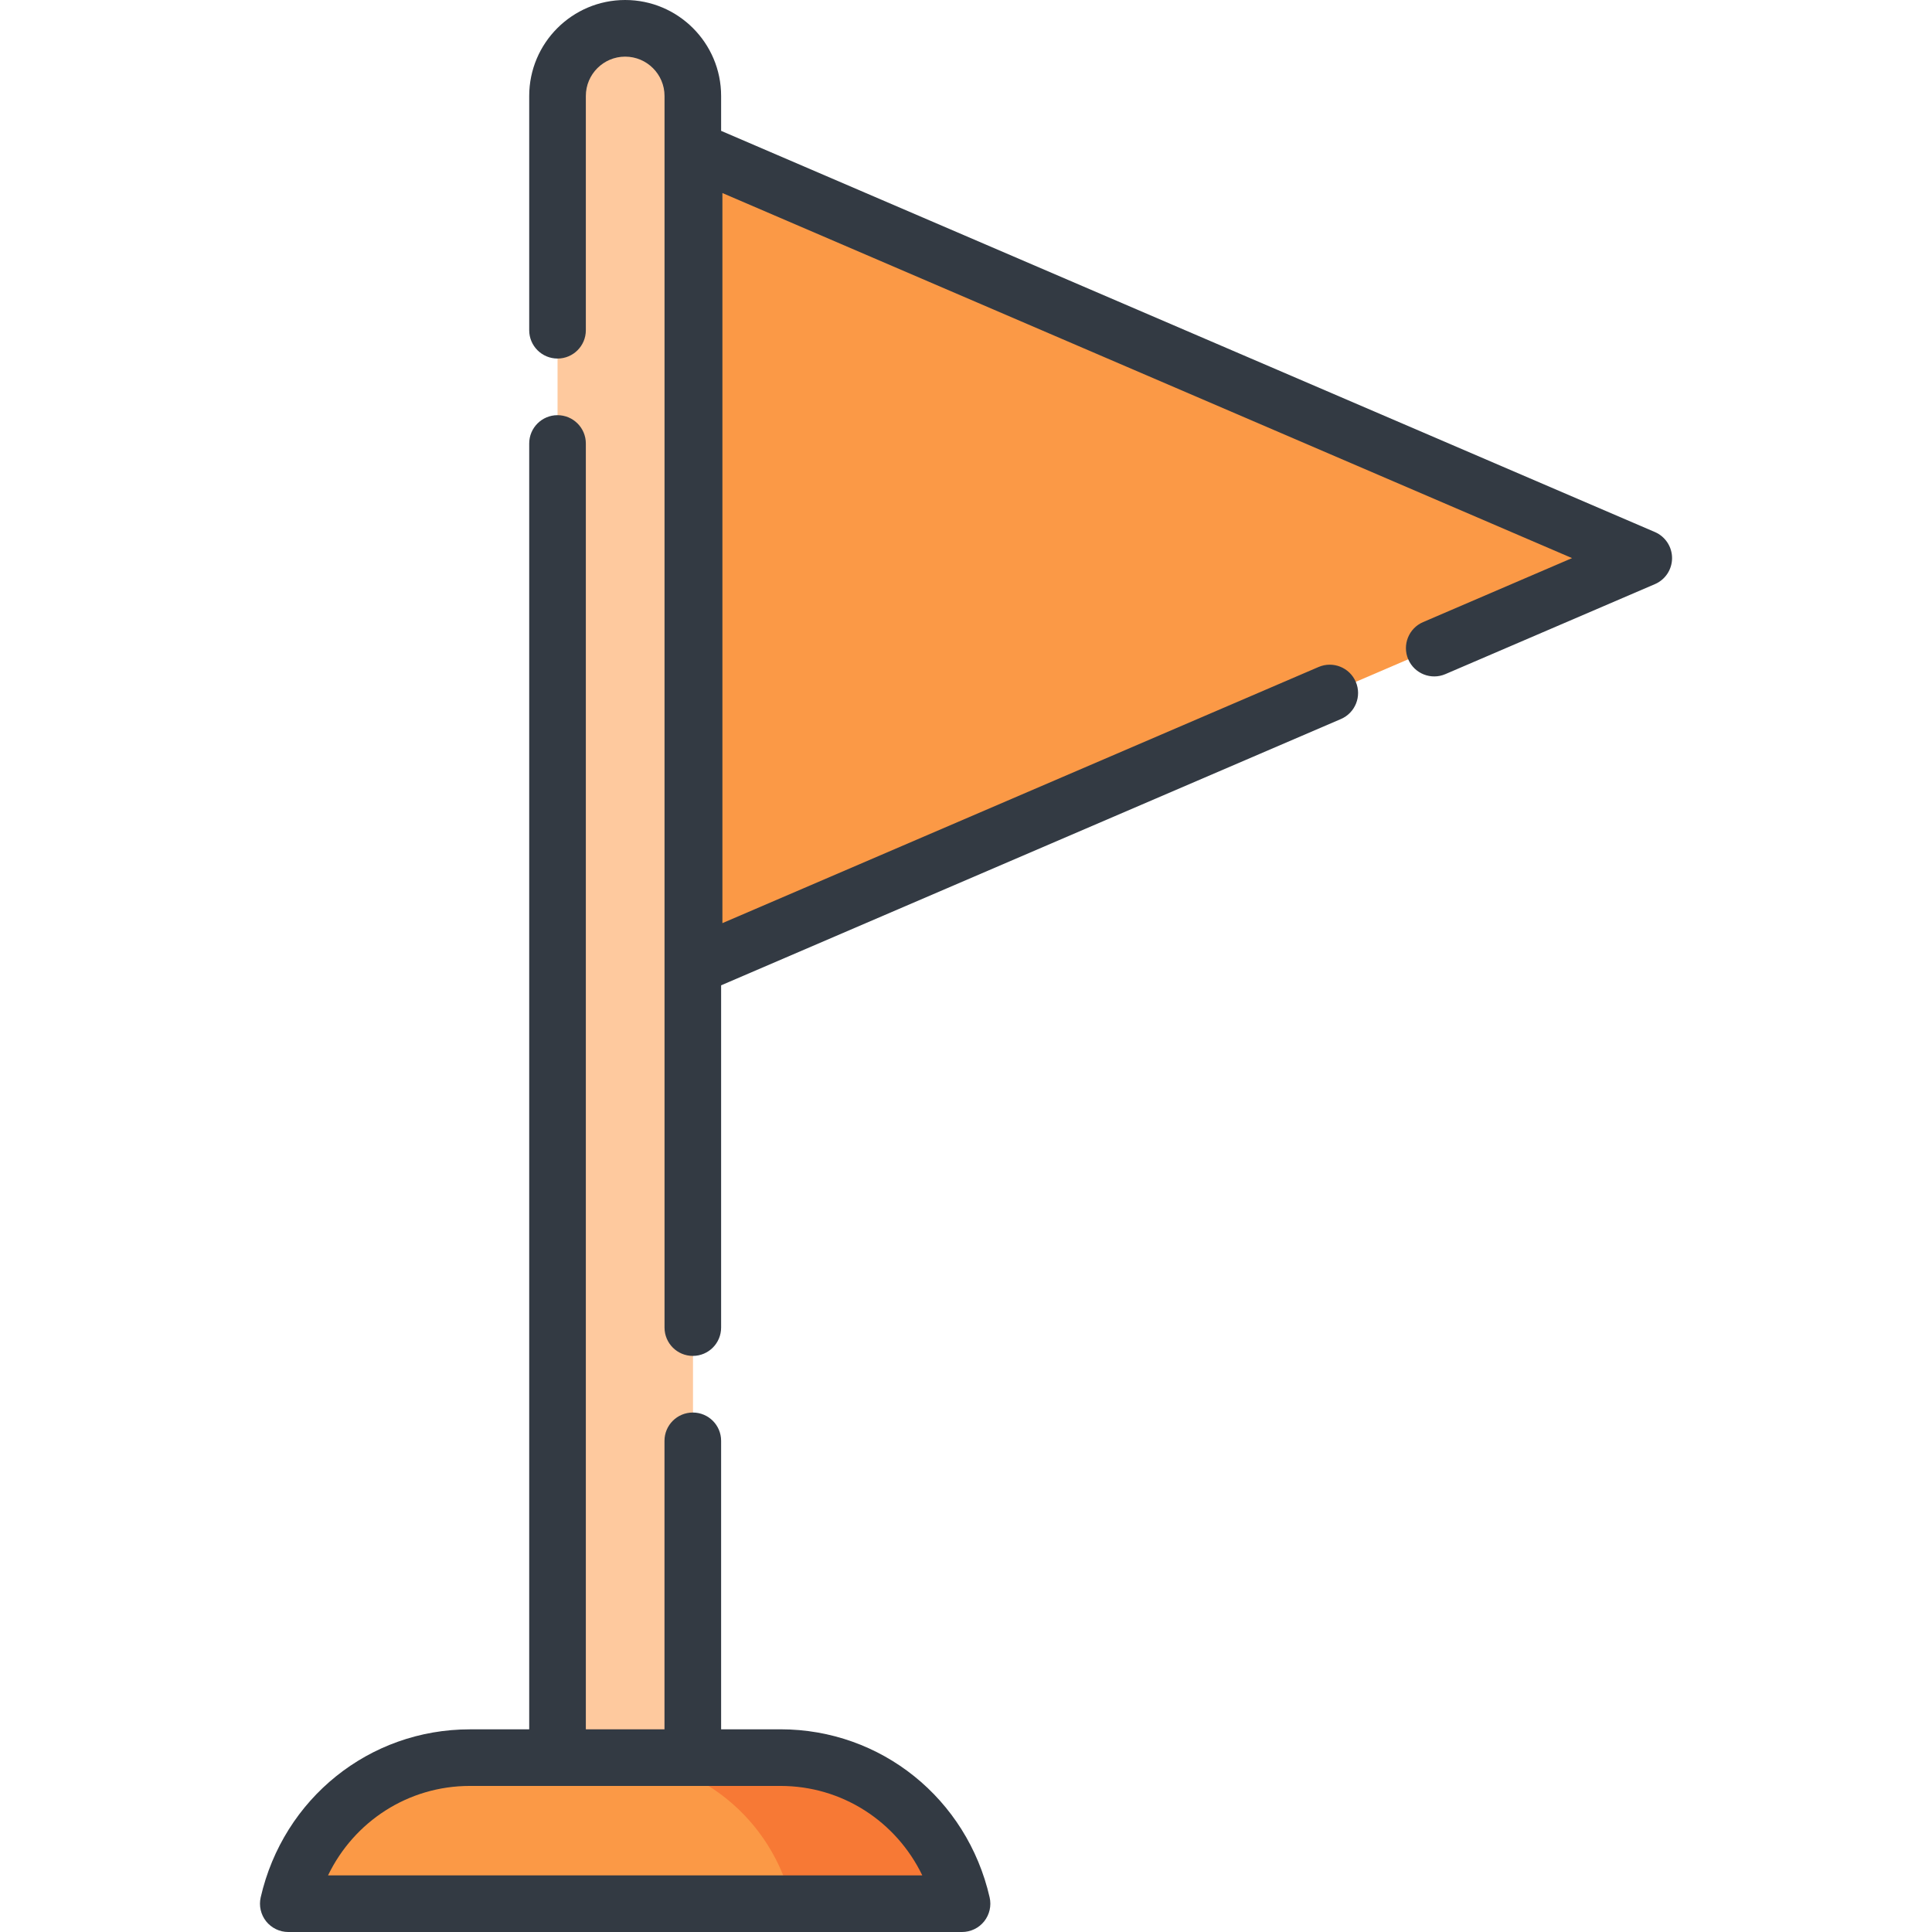 <svg width="48" height="48" viewBox="0 0 48 48" fill="none" xmlns="http://www.w3.org/2000/svg">
<g clip-path="url(#clip0)">
<path d="M17.213 43.668H13.852V2.384C13.852 1.456 14.604 0.704 15.532 0.704C16.46 0.704 17.213 1.456 17.213 2.384V43.668H17.213Z" fill="#FEC99E"/>
<path d="M15.531 0.704V43.668H17.212V2.384C17.212 1.456 16.459 0.704 15.531 0.704Z" fill="#FEC99E"/>
<path d="M19.391 43.668H11.672C9.519 43.668 7.65 45.172 7.162 47.297H23.901C23.413 45.172 21.544 43.668 19.391 43.668Z" fill="#FB9946"/>
<path d="M19.39 43.671H15.17C17.323 43.671 19.192 45.175 19.68 47.3H23.901C23.413 45.175 21.544 43.671 19.39 43.671Z" fill="#F77935"/>
<path d="M17.244 24.003L40.839 13.866L17.244 3.728V24.003Z" fill="#FB9946"/>
<path d="M19.776 4.816L17.244 3.728V24.003L19.776 22.915V4.816Z" fill="#FB9946"/>
<path d="M19.391 42.964H17.916V35.797C17.916 35.408 17.601 35.094 17.213 35.094C16.824 35.094 16.509 35.408 16.509 35.797V42.964H14.555V11.018C14.555 10.63 14.24 10.315 13.851 10.315C13.463 10.315 13.148 10.63 13.148 11.018V42.965H11.673C9.178 42.965 7.041 44.681 6.477 47.139C6.429 47.348 6.479 47.567 6.612 47.735C6.746 47.902 6.948 48 7.162 48H23.902C24.116 48 24.319 47.902 24.452 47.735C24.585 47.567 24.635 47.348 24.587 47.139C24.023 44.681 21.886 42.964 19.391 42.964ZM8.15 46.593C8.798 45.251 10.144 44.371 11.672 44.371H19.392C20.92 44.371 22.266 45.251 22.914 46.593H8.15Z" fill="#333A43"/>
<path d="M41.117 13.219L17.916 3.251V2.384C17.916 1.069 16.847 0 15.532 0C14.218 0 13.148 1.069 13.148 2.384V8.205C13.148 8.593 13.463 8.908 13.852 8.908C14.24 8.908 14.555 8.593 14.555 8.205V2.384C14.555 1.845 14.994 1.407 15.532 1.407C16.071 1.407 16.51 1.845 16.51 2.384V32.983C16.51 33.372 16.825 33.687 17.213 33.687C17.602 33.687 17.916 33.372 17.916 32.983V24.48L33.315 17.864C33.672 17.71 33.837 17.297 33.684 16.94C33.53 16.583 33.117 16.418 32.76 16.571L17.948 22.935V4.796L39.057 13.866L35.356 15.456C34.999 15.609 34.834 16.023 34.987 16.38C35.141 16.737 35.554 16.902 35.911 16.748L41.117 14.512C41.375 14.401 41.542 14.147 41.542 13.866C41.542 13.585 41.375 13.331 41.117 13.219Z" fill="#333A43"/>
</g>
<defs>
<clipPath id="clip0">
<rect width="48" height="48" fill="white"/>
</clipPath>
</defs>
</svg>
